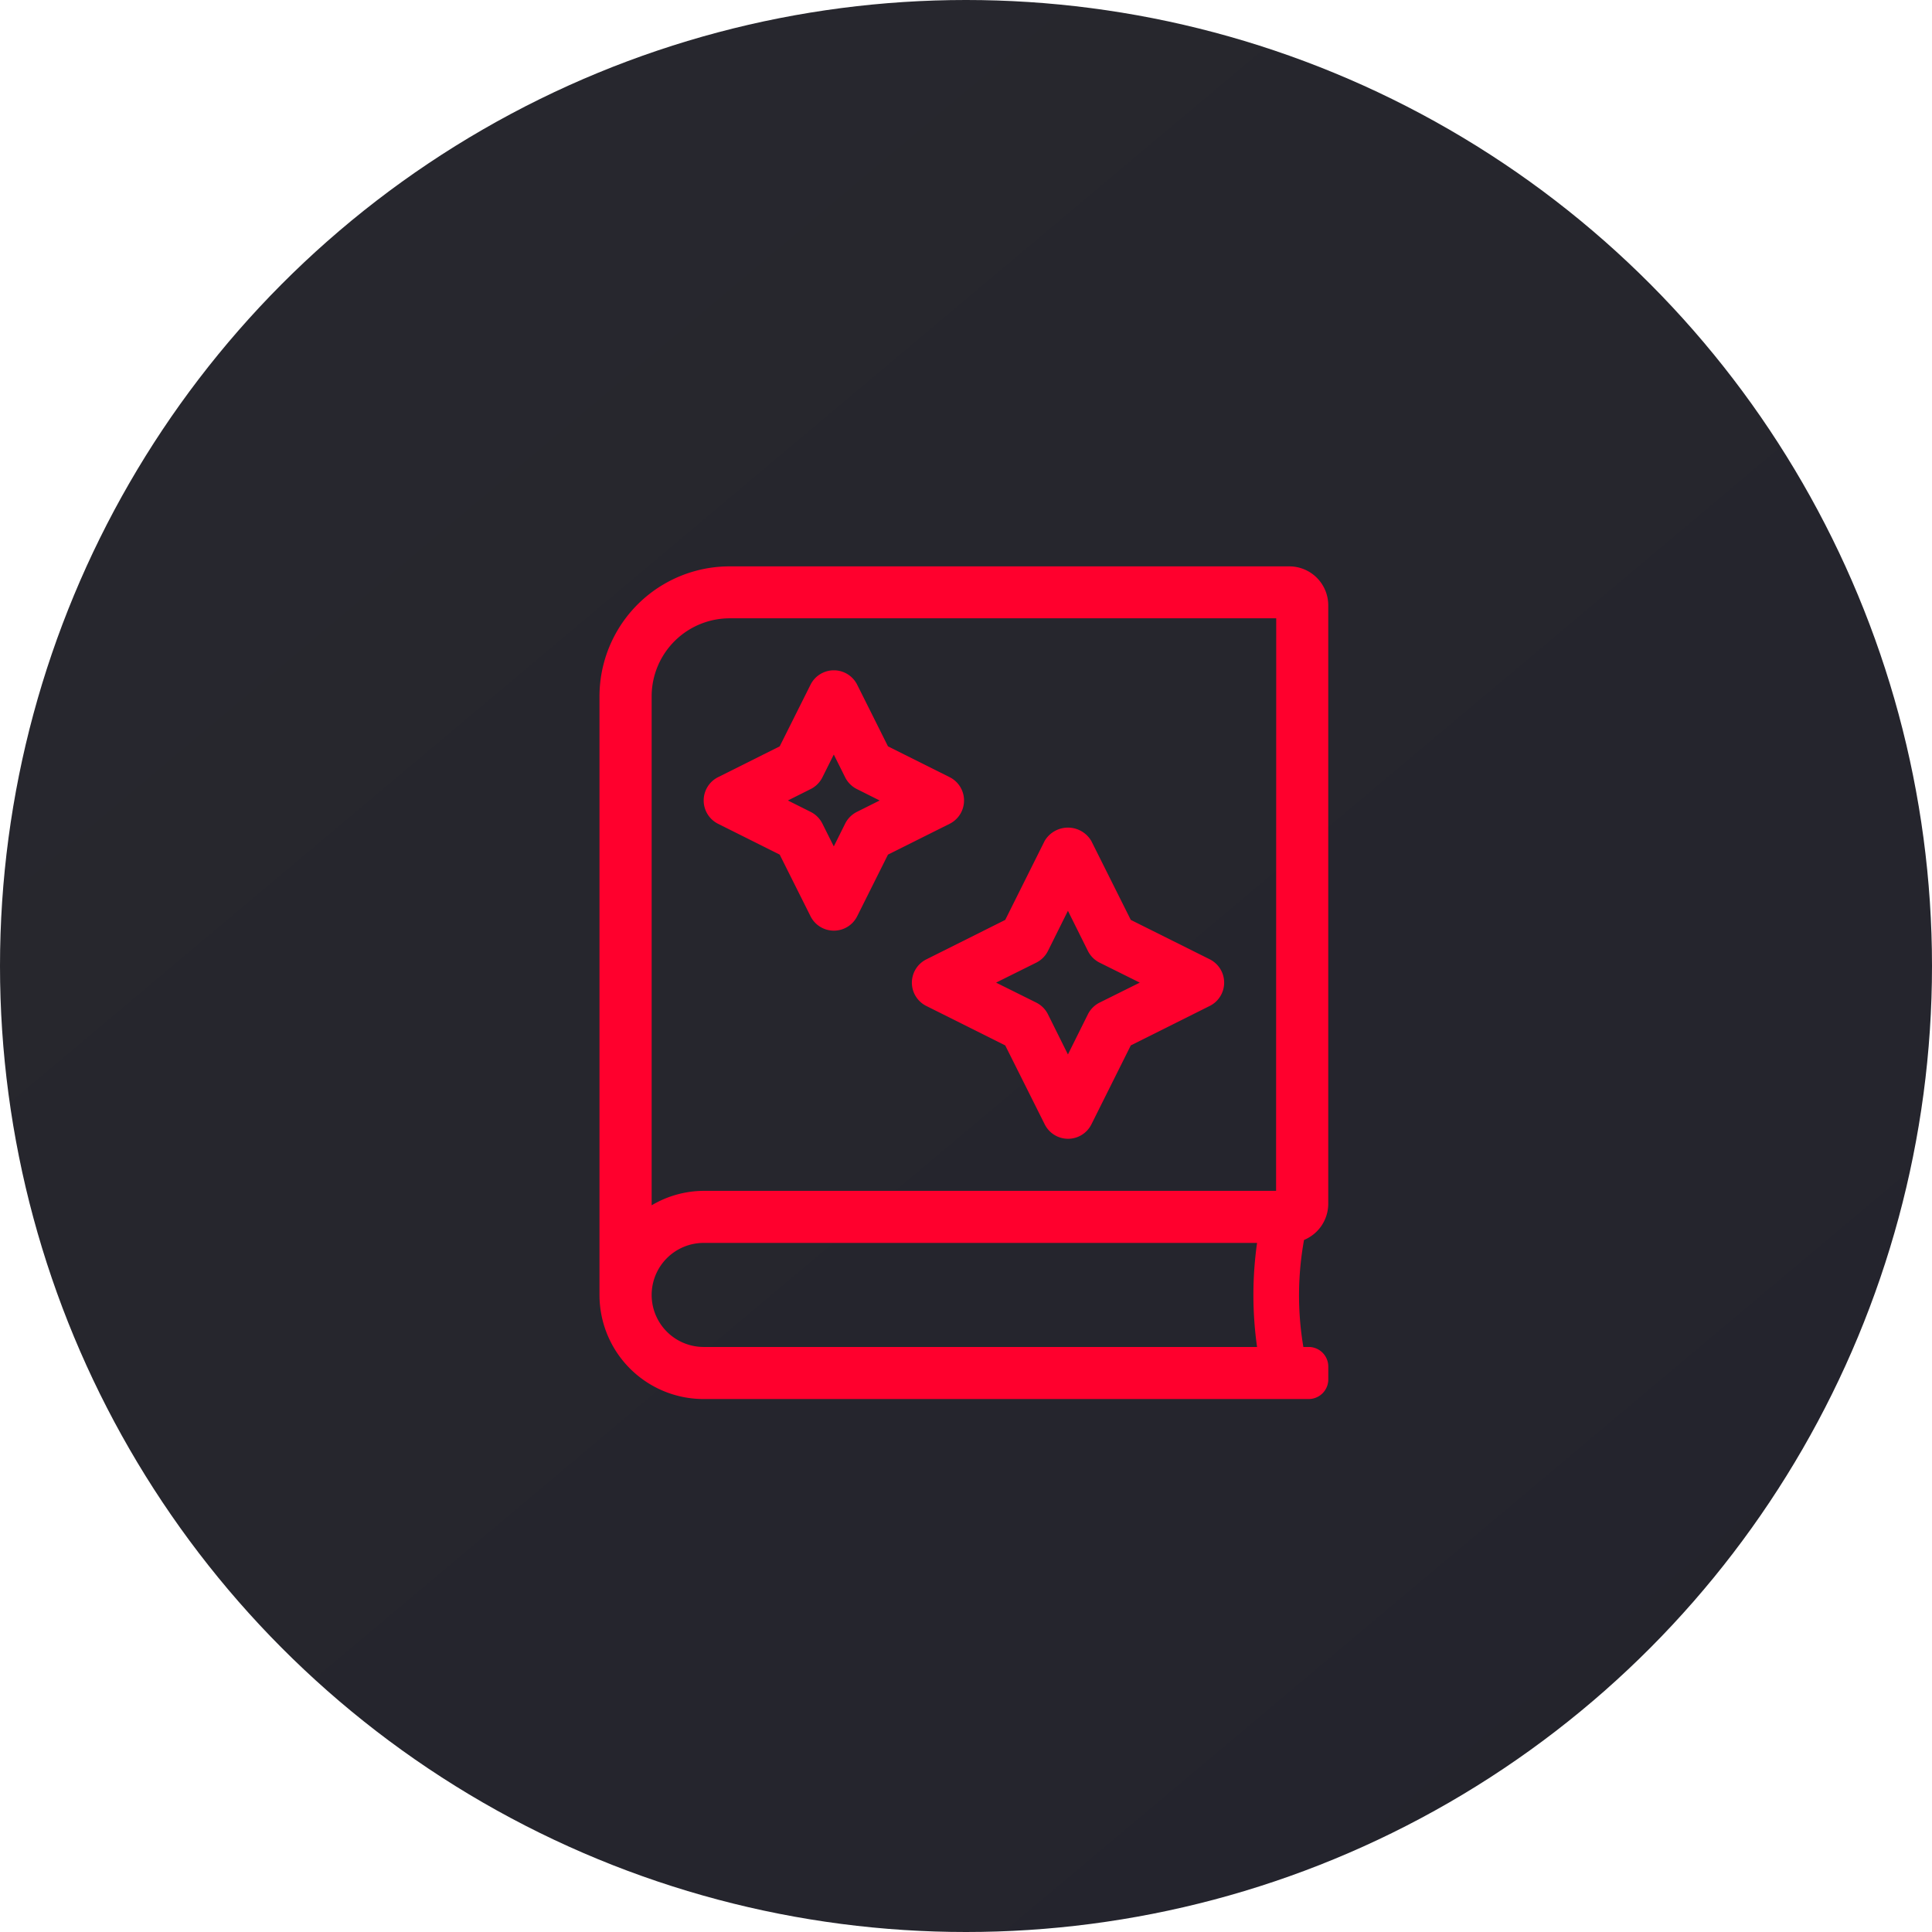 <svg xmlns="http://www.w3.org/2000/svg" xmlns:xlink="http://www.w3.org/1999/xlink" width="58" height="58" viewBox="0 0 58 58">
  <defs>
    <linearGradient id="linear-gradient" x1="-0.075" x2="0.977" y2="1.252" gradientUnits="objectBoundingBox">
      <stop offset="0" stop-color="#28282e"/>
      <stop offset="1" stop-color="#23232c"/>
    </linearGradient>
  </defs>
  <g id="Group_87" data-name="Group 87" transform="translate(-1017 -1284)">
    <circle id="Ellipse_19" data-name="Ellipse 19" cx="29" cy="29" r="29" transform="translate(1017 1284)" fill="url(#linear-gradient)"/>
    <path id="Path_7747" data-name="Path 7747" d="M-7.813-14.844a.783.783,0,0,0,.432.7l1.85.925.926,1.851a.782.782,0,0,0,.7.432.782.782,0,0,0,.7-.432l.925-1.851,1.851-.925a.781.781,0,0,0,.432-.7.782.782,0,0,0-.432-.7l-1.851-.925-.925-1.851a.782.782,0,0,0-.7-.432.782.782,0,0,0-.7.432l-.926,1.851-1.85.925A.783.783,0,0,0-7.813-14.844Zm3.213-.343a.787.787,0,0,0,.35-.35l.343-.686.342.686a.786.786,0,0,0,.35.35l.685.343-.685.343a.787.787,0,0,0-.35.35l-.342.686-.343-.686a.785.785,0,0,0-.35-.35l-.685-.343Zm3.037,5.811a.783.783,0,0,0,.432.7L1.24-7.491,2.426-5.12a.782.782,0,0,0,.7.432.782.782,0,0,0,.7-.432L5.009-7.491,7.38-8.676a.782.782,0,0,0,.432-.7.783.783,0,0,0-.432-.7L5.009-11.259,3.823-13.63a.813.813,0,0,0-1.4,0L1.24-11.259l-2.371,1.186A.783.783,0,0,0-1.563-9.375Zm3.735-.6a.788.788,0,0,0,.35-.35l.6-1.206.6,1.206a.786.786,0,0,0,.35.35l1.207.6-1.207.6a.788.788,0,0,0-.35.35l-.6,1.206-.6-1.206a.785.785,0,0,0-.35-.35l-1.207-.6Zm8.765,7.244V-20.7a1.169,1.169,0,0,0-1.172-1.172h-16.8a3.905,3.905,0,0,0-3.906,3.906V0A3.125,3.125,0,0,0-7.813,3.125H10.352a.588.588,0,0,0,.586-.586V2.148a.588.588,0,0,0-.586-.586H10.19a9.293,9.293,0,0,1,.02-3.213A1.177,1.177,0,0,0,10.937-2.734ZM8.8,1.562H-7.813A1.563,1.563,0,0,1-9.375,0,1.563,1.563,0,0,1-7.813-1.562H8.8A11.164,11.164,0,0,0,8.8,1.562Zm.571-4.687H-7.813a3.092,3.092,0,0,0-1.562.434V-17.969a2.344,2.344,0,0,1,2.344-2.344H9.375Z" transform="translate(1045.938 1322.875)" fill="#ff002d"/>
  </g>
</svg>
